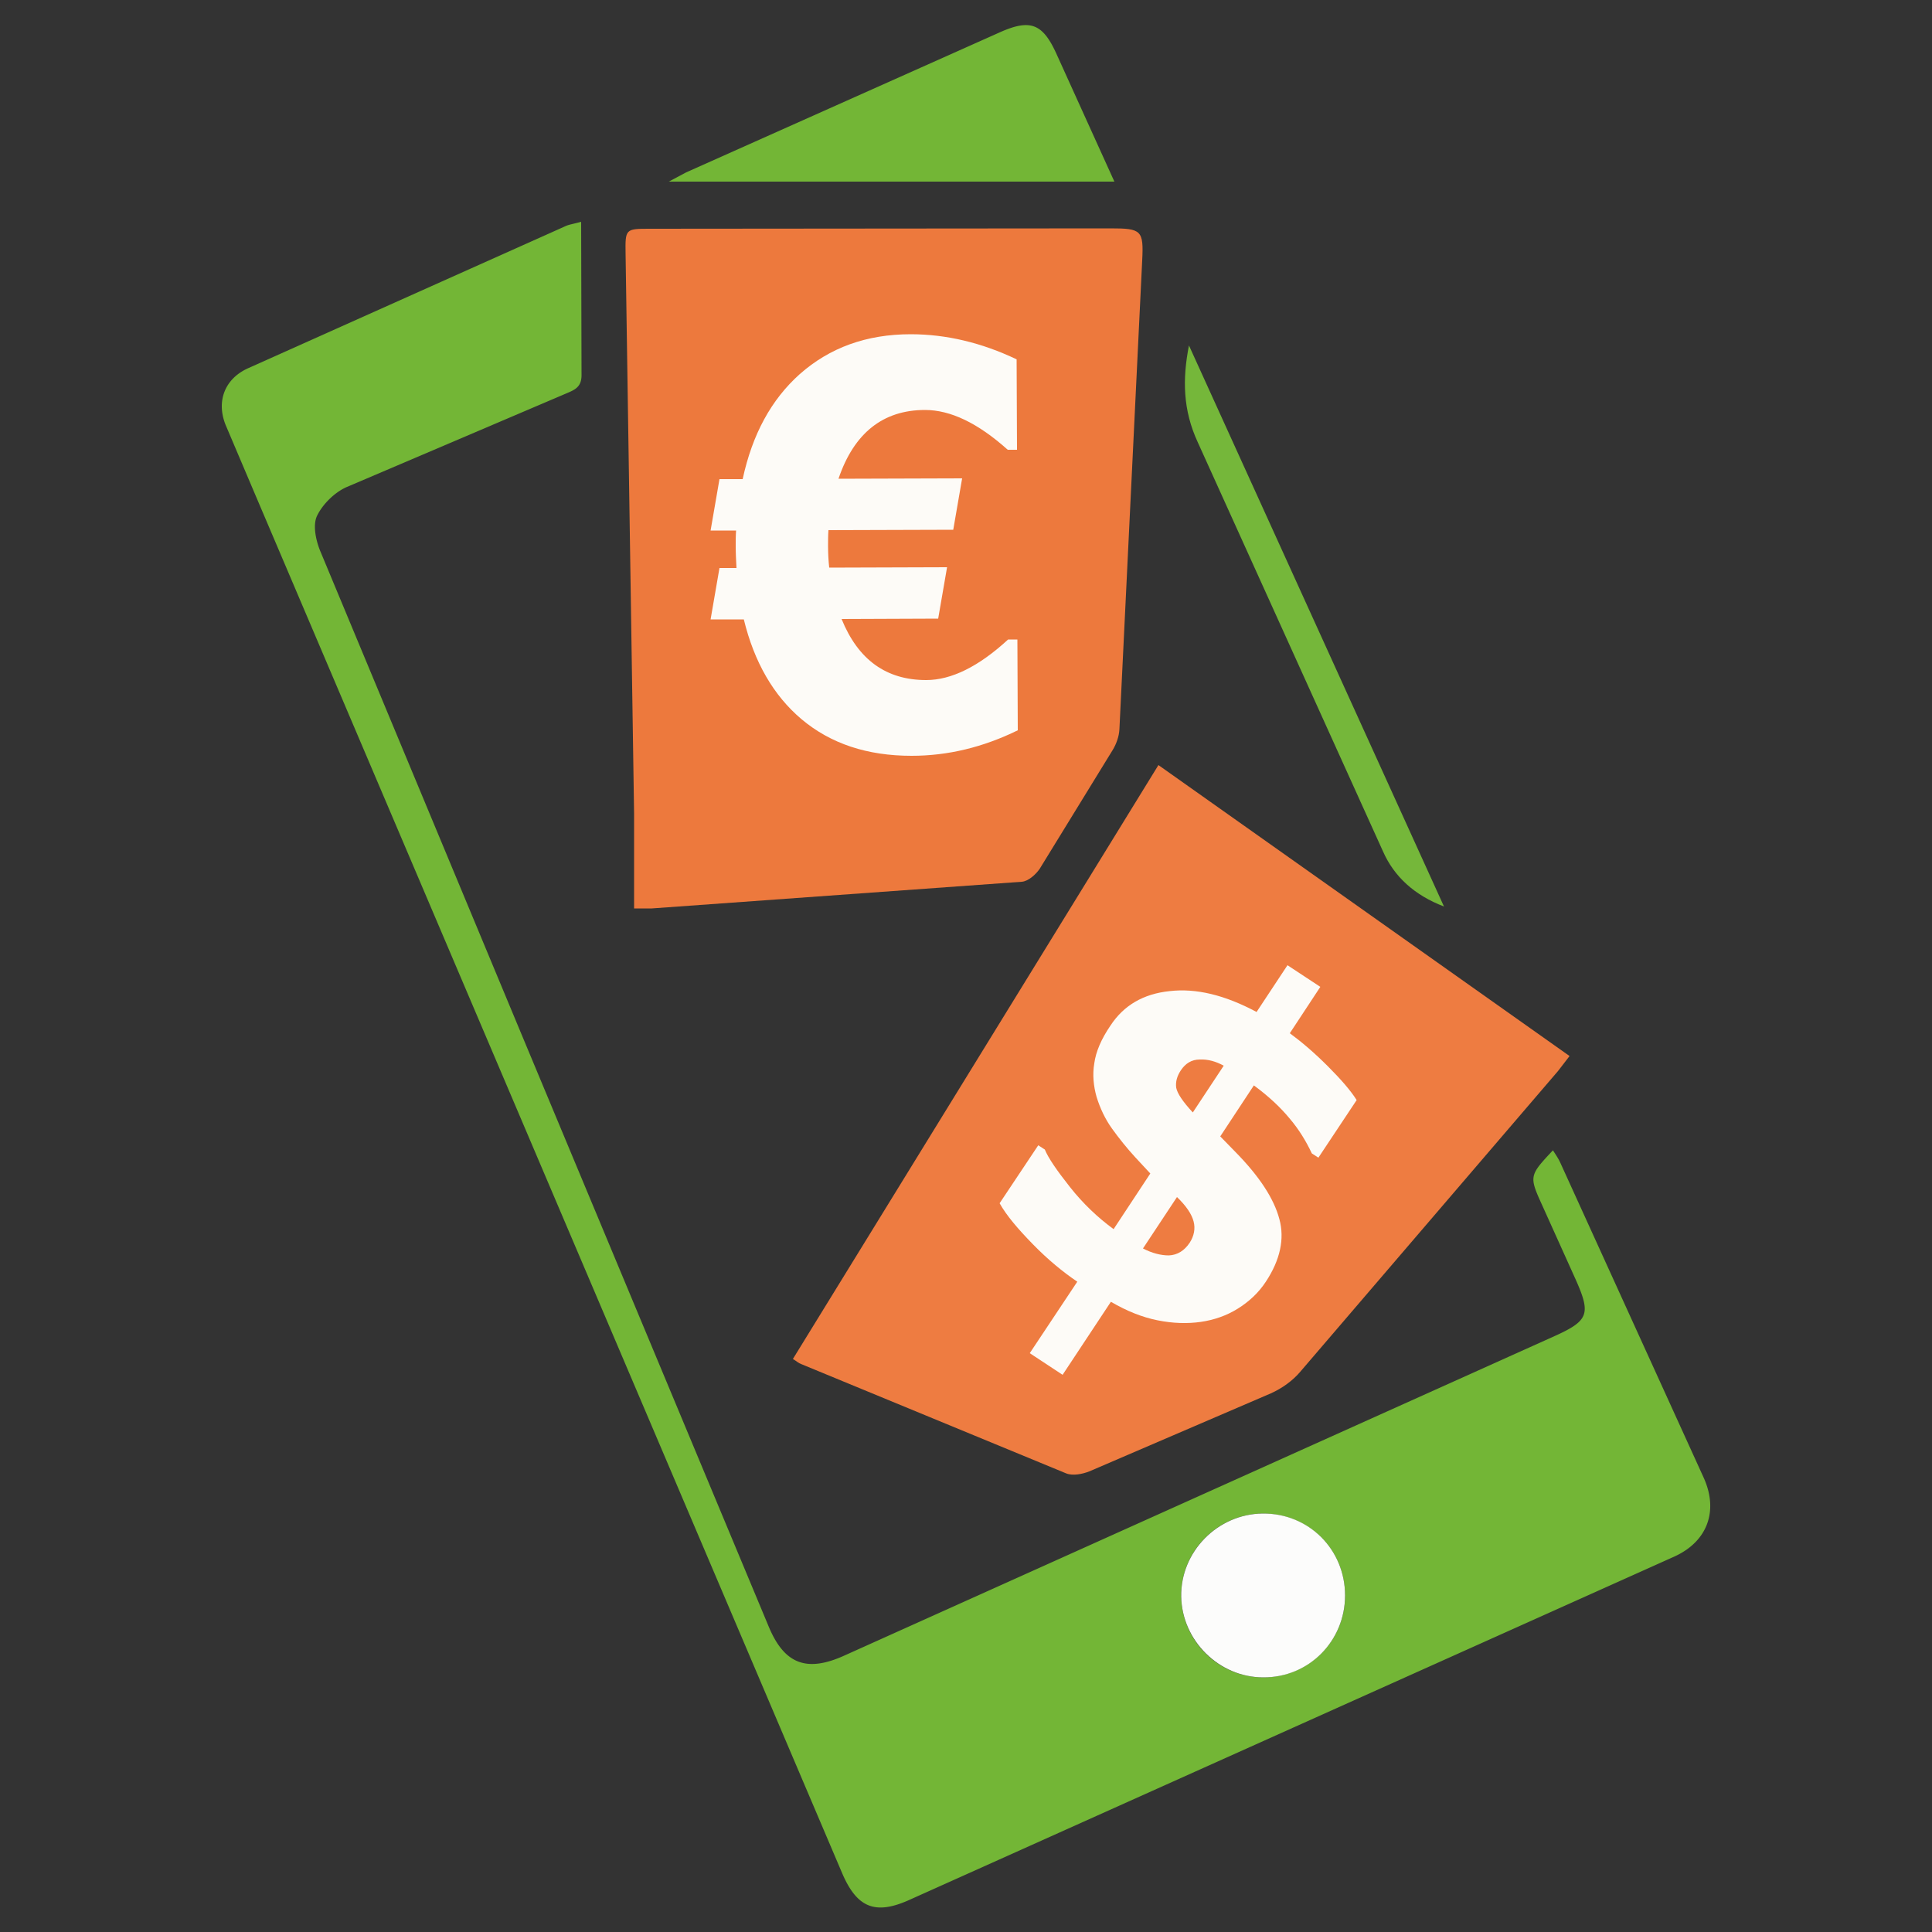 <svg xmlns="http://www.w3.org/2000/svg" viewBox="0 0 500 500" xmlns:v="https://vecta.io/nano"><rect x="0" y="0" width="500" height="500" fill="#333333" stroke="none"/><path d="M299.8 198l-94.6 153.7c1 .6 1.5 1.1 2.1 1.3l68.6 28.3c1.7.7 4.2.2 6-.5l47-20.2c2.9-1.3 5.7-3.3 7.7-5.7l66.6-77.7 3-3.9L299.8 198z" fill="#ee7c41"/><path d="M327.6 331.7c-1.9 2.9-4.4 5.2-7.3 7s-6.1 2.9-9.5 3.4c-3.5.5-7.2.4-11.2-.4s-8-2.4-12.1-4.8L275 355.8l-8.5-5.6 12.3-18.5c-3.7-2.5-7.6-5.7-11.5-9.7s-6.8-7.4-8.6-10.6l10-15 1.7 1.1c.9 2.2 3.1 5.4 6.5 9.7s7.2 7.9 11.3 10.9l9.5-14.4-3.9-4.2c-2.2-2.4-4.2-4.9-6-7.4s-3.1-5.3-4-8.2c-.8-2.8-1.1-5.8-.6-8.7.4-3 1.8-6.3 4.2-9.8 3.4-5.2 8.5-8.2 15.3-8.9 6.8-.8 14.3 1 22.5 5.4l8-12.1 8.5 5.6-7.9 12c3 2.2 6.3 5 9.8 8.5s6 6.4 7.5 8.8l-9.9 14.9-1.7-1.1c-1.5-3.2-3.4-6.3-5.8-9.1-2.4-2.9-5.4-5.7-9.2-8.5l-8.7 13.2 3.9 4c6.2 6.3 10 12.1 11.4 17.4 1.4 5.1.2 10.6-3.5 16.2zm-19.7-10.1c1.1-1.7 1.5-3.6 1-5.5s-1.9-4-4.3-6.3l-8.8 13.3c2.3 1.2 4.6 1.8 6.7 1.8 2.2-.1 4-1.2 5.4-3.3zm.8-33.7l8-12.1c-2-1.1-4.1-1.7-6.2-1.6-2.1 0-3.7 1-4.9 2.8-1 1.5-1.4 3-1.2 4.5.3 1.5 1.7 3.6 4.3 6.4z" fill="#fdfbf7"/><path d="M287.4 59.1l-119.1.1c-6.5 0-6.5 0-6.4 6.6l2.2 144.7v24.6h4.6l95.7-6.9c1.7-.1 3.7-1.9 4.7-3.4l18.8-30.6c1-1.6 1.7-3.6 1.8-5.4l5.9-121.4c.4-7.8-.2-8.3-8.2-8.3z" fill="#ed793d"/><path d="M245.1 146.8l-2.3 13.3-25 .1c4.3 10.6 11.6 15.8 21.9 15.8 6.5 0 13.6-3.5 21.2-10.5h2.4l.1 23.5c-9 4.4-18.1 6.6-27.5 6.6-11.4 0-20.9-3.1-28.5-9.5-7.2-6.1-12.2-14.7-14.9-25.8h-8.6l2.3-13.3h4.4c-.1-1.9-.2-3.8-.2-5.7 0-1.4 0-2.7.1-4h-6.6l2.3-13.3h6c2.5-11.6 7.4-20.6 14.8-27.2 7.7-6.8 17.2-10.3 28.7-10.3 9.2 0 18.4 2.2 27.4 6.5l.1 23.4h-2.4c-7.7-6.9-14.8-10.3-21.4-10.3-10.9 0-18.4 6-22.4 17.8l32-.1-2.3 13.3-32.3.1c-.1 1.4-.1 2.7-.1 4.1 0 1.9.1 3.8.3 5.6l30.5-.1z" fill="#fdfbf7"/><g fill-rule="evenodd"><path d="M150.4 57.4l.1 39.7c0 3.1-1.8 3.8-3.9 4.7l-57 24.3c-3.1 1.4-6.2 4.5-7.6 7.5-1.1 2.5-.2 6.5 1 9.3l51.6 123.9L199 421.1c4 9.5 9.7 11.7 19.2 7.5l184.3-82.9c8.6-3.9 9.2-5.7 5.4-14.3l-8.7-19.3c-3.5-7.7-3.5-7.8 2.7-14.4.7 1.1 1.4 2.1 1.9 3.2l37.1 81.5c3.9 8.6 1 16.5-7.5 20.4l-198.3 89c-8.6 3.8-13.3 1.9-17.1-6.9L66.3 128.6 58.4 110c-2.5-6.2-.2-12 5.8-14.7l82.2-36.8c.9-.4 1.8-.5 4-1.1zm197.7 355.5c0-11.9-9.4-21.2-21.3-21.2-11.7.1-21.3 9.8-21.1 21.5.2 11.5 9.7 20.9 21.2 20.9a21.08 21.08 0 0 0 21.2-21.2zM288.4 47H173.1l4.5-2.4 81.3-36.3c7.7-3.4 10.9-2.2 14.4 5.4L288.4 47z" fill="#73b636"/><path d="M307.7 89.4l66 145.2c-7.6-2.9-12.9-7.7-15.8-14.3L310 114.5c-3.9-8.4-4-16.4-2.3-25.1z" fill="#75b73a"/><path d="M348.1 412.9c0 11.8-9.4 21.3-21.2 21.2-11.4 0-21-9.5-21.2-20.9-.2-11.6 9.4-21.4 21.1-21.5 11.9-.1 21.3 9.3 21.3 21.2z" fill="#fcfcfb"/></g></svg>